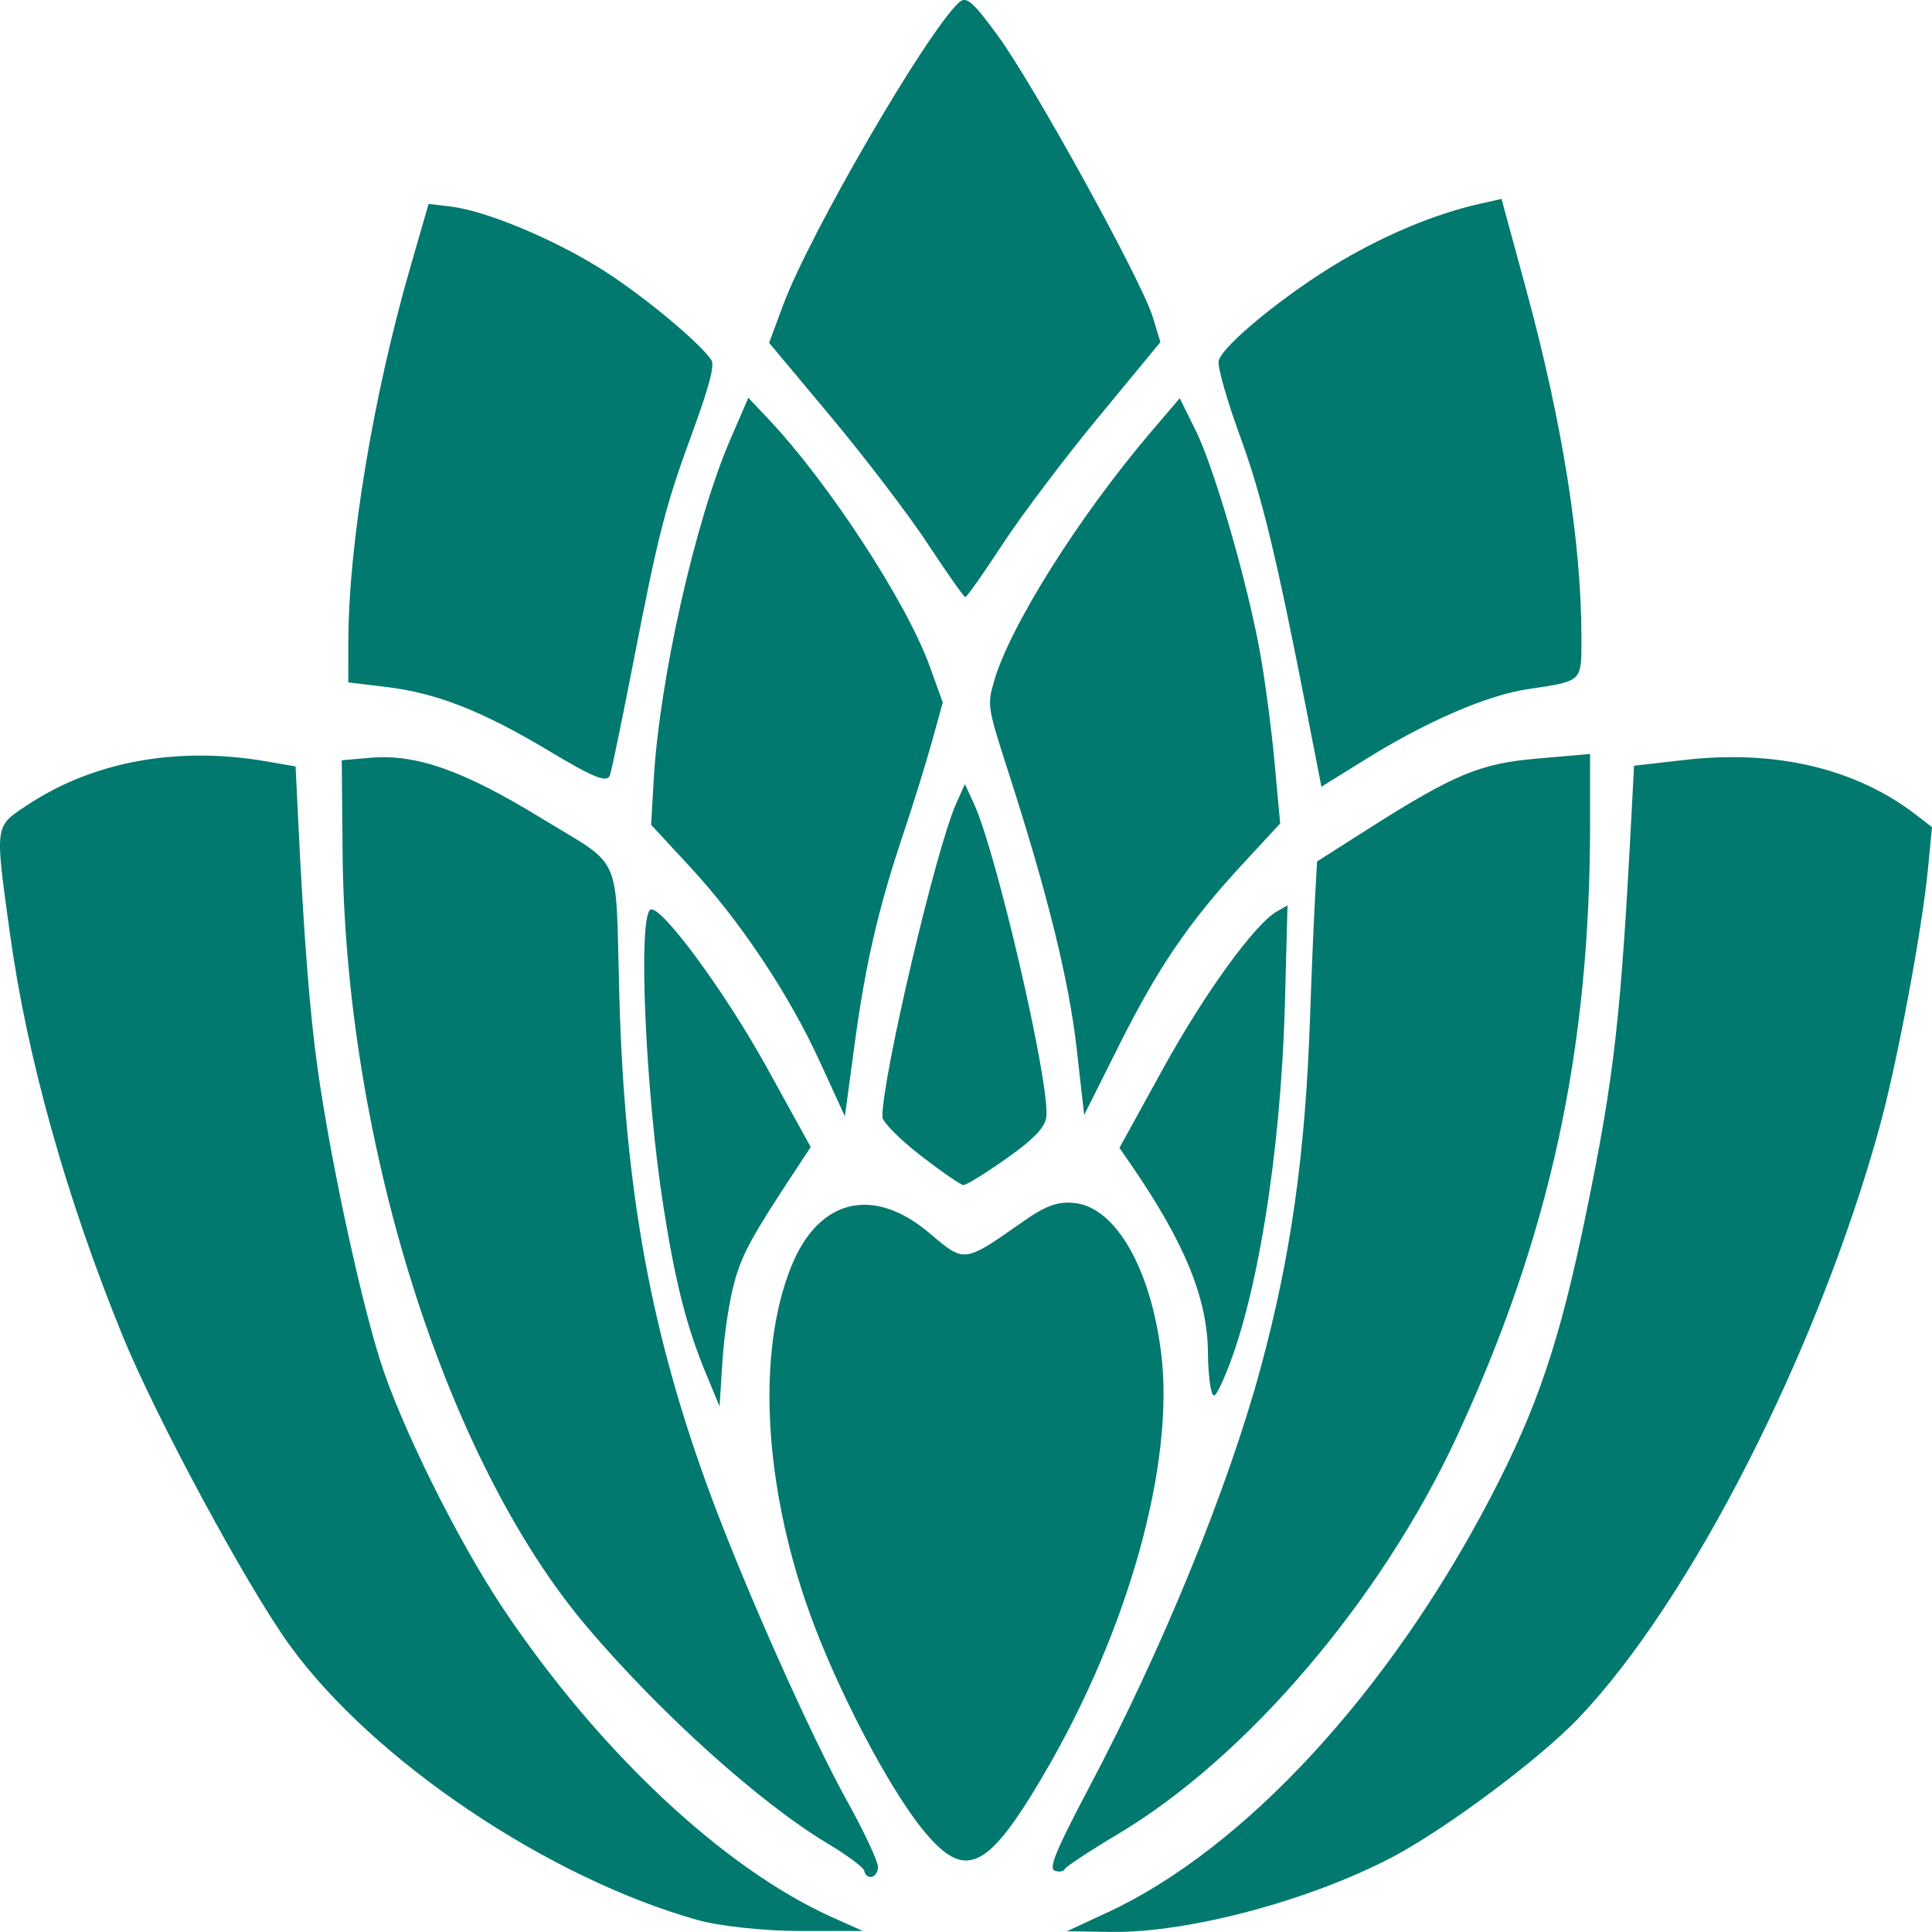 <?xml version="1.0" encoding="UTF-8" standalone="no"?>
<!-- Created with Inkscape (http://www.inkscape.org/) -->

<svg
   xmlns:dc="http://purl.org/dc/elements/1.1/"
   xmlns:cc="http://creativecommons.org/ns#"
   xmlns:rdf="http://www.w3.org/1999/02/22-rdf-syntax-ns#"
   xmlns:svg="http://www.w3.org/2000/svg"
   xmlns="http://www.w3.org/2000/svg"
   xmlns:sodipodi="http://sodipodi.sourceforge.net/DTD/sodipodi-0.dtd"
   xmlns:inkscape="http://www.inkscape.org/namespaces/inkscape"
   width="512px"
   height="512px"
   viewBox="0 0 48 48"
   id="svg3400"
   version="1.1"
   inkscape:version="0.91 r13725">
  <defs
     id="defs3402" />
  <sodipodi:namedview
     id="base"
     pagecolor="#ffffff"
     bordercolor="#666666"
     borderopacity="1.0"
     inkscape:pageopacity="0.0"
     inkscape:pageshadow="2"
     inkscape:zoom="0.35"
     inkscape:cx="-488.14286"
     inkscape:cy="-50.285716"
     inkscape:document-units="px"
     inkscape:current-layer="layer1"
     showgrid="false"
     fit-margin-top="0"
     fit-margin-left="0"
     fit-margin-right="0"
     fit-margin-bottom="0"
     inkscape:window-width="1920"
     inkscape:window-height="1011"
     inkscape:window-x="0"
     inkscape:window-y="24"
     inkscape:window-maximized="1" />
  <g
     inkscape:label="Layer 1"
     inkscape:groupmode="layer"
     id="layer1"
     transform="translate(-353.143,-434.076)">
    <path
       style="fill:#01796F"
       d="m 370.48,481.78 c -3.731,-1.048 -8.068,-3.969 -10.14,-6.829 -1.059,-1.461 -3.327,-5.665 -4.158,-7.704 -1.4,-3.437 -2.368,-6.9 -2.794,-9.988 -0.374,-2.713 -0.384,-2.638 0.425,-3.176 1.642,-1.09 3.735,-1.474 5.953,-1.09 l 0.721,0.125 0.063,1.306 c 0.143,2.943 0.286,4.785 0.482,6.188 0.307,2.199 1.029,5.577 1.547,7.237 0.505,1.618 1.926,4.488 3.068,6.196 2.367,3.539 5.479,6.458 8.176,7.667 l 0.755,0.338 -1.564,10e-4 c -0.86,9.6e-4 -2.001,-0.121 -2.535,-0.271 z m 10.182,-0.192 c 3.398,-1.581 6.984,-5.464 9.505,-10.292 1.174,-2.248 1.727,-3.889 2.379,-7.058 0.708,-3.44 0.87,-4.872 1.141,-10.12 l 0.053,-1.018 1.261,-0.144 c 2.267,-0.259 4.259,0.215 5.751,1.368 l 0.391,0.302 -0.101,1.045 c -0.147,1.52 -0.771,4.848 -1.202,6.408 -1.536,5.568 -4.696,11.771 -7.484,14.69 -0.964,1.01 -3.298,2.751 -4.616,3.444 -2.059,1.083 -5.08,1.888 -6.981,1.861 l -1.11,-0.016 1.013,-0.471 z m -6.047,-1.034 c -0.02,-0.085 -0.429,-0.389 -0.909,-0.676 -1.679,-1.003 -4.159,-3.236 -5.983,-5.386 -3.511,-4.139 -6.004,-12.048 -6.069,-19.256 l -0.02,-2.271 0.701,-0.062 c 1.137,-0.101 2.313,0.311 4.232,1.485 2.08,1.272 1.863,0.785 1.962,4.405 0.134,4.868 0.79,8.447 2.286,12.472 0.87,2.342 2.483,5.953 3.377,7.563 0.42,0.757 0.764,1.49 0.764,1.629 0,0.272 -0.282,0.352 -0.342,0.098 z m 4.73,-0.002 c -0.153,-0.059 0.04,-0.522 0.864,-2.082 1.812,-3.428 3.432,-7.388 4.247,-10.381 0.757,-2.782 1.118,-5.331 1.234,-8.724 0.035,-1.023 0.089,-2.315 0.119,-2.873 l 0.056,-1.014 1.261,-0.802 c 2.144,-1.363 2.783,-1.629 4.201,-1.753 l 1.321,-0.115 0,1.757 c -0.001,5.623 -1.003,10.225 -3.31,15.201 -1.875,4.046 -5.215,7.966 -8.412,9.872 -0.702,0.419 -1.301,0.813 -1.331,0.875 -0.03,0.063 -0.142,0.08 -0.25,0.038 z m -3.27,-1.012 c -0.861,-1.053 -2.158,-3.539 -2.829,-5.422 -1.133,-3.179 -1.302,-6.455 -0.443,-8.58 0.679,-1.681 2.035,-2.008 3.43,-0.827 0.884,0.748 0.845,0.753 2.338,-0.293 0.575,-0.403 0.889,-0.509 1.316,-0.447 0.996,0.146 1.842,1.638 2.103,3.709 0.345,2.737 -0.801,6.87 -2.899,10.456 -1.421,2.429 -1.969,2.685 -3.016,1.404 z m -5.394,-11.341 c -0.481,-1.166 -0.753,-2.23 -1.051,-4.114 -0.448,-2.831 -0.642,-7.219 -0.328,-7.408 0.244,-0.147 1.847,2.026 2.893,3.921 l 1.09,1.976 -0.324,0.491 c -1.147,1.739 -1.375,2.154 -1.573,2.868 -0.122,0.438 -0.255,1.312 -0.295,1.941 l -0.073,1.145 -0.338,-0.819 z m 12.543,0.367 c -0.038,-0.181 -0.07,-0.567 -0.07,-0.857 -0.003,-1.362 -0.573,-2.758 -1.935,-4.732 l -0.264,-0.383 1.079,-1.96 c 1.034,-1.878 2.286,-3.606 2.837,-3.916 l 0.26,-0.146 -0.065,2.442 c -0.1,3.743 -0.711,7.482 -1.524,9.322 -0.21,0.476 -0.258,0.511 -0.317,0.231 z m -7.215,-5.786 c -0.519,-0.403 -0.943,-0.832 -0.944,-0.954 -0.005,-0.983 1.332,-6.665 1.83,-7.776 l 0.221,-0.494 0.227,0.494 c 0.559,1.219 1.872,6.883 1.798,7.758 -0.023,0.268 -0.3,0.561 -0.986,1.046 -0.525,0.371 -1.01,0.67 -1.079,0.665 -0.068,-0.005 -0.549,-0.338 -1.067,-0.74 z m -2.5,-2.332 c -0.775,-1.689 -1.978,-3.493 -3.232,-4.846 l -0.957,-1.033 0.064,-1.118 c 0.142,-2.488 1.03,-6.435 1.902,-8.454 l 0.449,-1.039 0.505,0.535 c 1.487,1.575 3.425,4.544 3.997,6.125 l 0.329,0.909 -0.27,0.977 c -0.149,0.537 -0.47,1.571 -0.714,2.298 -0.622,1.856 -0.937,3.22 -1.211,5.251 l -0.237,1.757 -0.625,-1.362 z m 6.385,-0.308 c -0.193,-1.709 -0.72,-3.844 -1.692,-6.863 -0.524,-1.626 -0.532,-1.674 -0.369,-2.253 0.389,-1.378 2.12,-4.126 3.937,-6.254 l 0.684,-0.8 0.396,0.801 c 0.461,0.934 1.267,3.706 1.591,5.475 0.124,0.678 0.29,1.92 0.367,2.76 l 0.141,1.528 -0.947,1.025 c -1.329,1.438 -2.087,2.553 -3.071,4.517 l -0.852,1.701 -0.185,-1.637 z m -13.082,-7.391 c -1.687,-1.01 -2.81,-1.453 -4.072,-1.605 l -0.944,-0.114 0.001,-1.007 c 0.003,-2.405 0.614,-6.098 1.538,-9.301 l 0.456,-1.58 0.539,0.064 c 0.848,0.1 2.447,0.755 3.665,1.501 1.003,0.614 2.502,1.843 2.822,2.314 0.086,0.126 -0.054,0.66 -0.473,1.804 -0.679,1.853 -0.835,2.463 -1.49,5.827 -0.26,1.334 -0.51,2.541 -0.556,2.682 -0.066,0.2 -0.393,0.071 -1.487,-0.584 z m 18.828,-0.838 c -0.788,-4.034 -1.143,-5.504 -1.692,-7.007 -0.321,-0.877 -0.558,-1.714 -0.528,-1.859 0.079,-0.376 1.683,-1.686 3.049,-2.489 1.141,-0.671 2.353,-1.171 3.434,-1.415 l 0.545,-0.123 0.608,2.235 c 0.904,3.322 1.377,6.298 1.377,8.666 0,1.112 0.042,1.072 -1.338,1.28 -1.013,0.152 -2.51,0.8 -4.023,1.741 l -1.099,0.683 -0.334,-1.711 z m -9.442,-4.317 c -0.475,-0.721 -1.557,-2.141 -2.405,-3.156 l -1.542,-1.845 0.348,-0.936 c 0.658,-1.77 3.538,-6.731 4.359,-7.511 0.188,-0.179 0.335,-0.057 0.971,0.809 0.884,1.204 3.578,6.093 3.853,6.994 l 0.191,0.627 -1.54,1.866 c -0.847,1.026 -1.923,2.453 -2.391,3.17 -0.468,0.717 -0.881,1.302 -0.917,1.298 -0.036,-0.003 -0.454,-0.596 -0.929,-1.317 z"
       id="path3338"
       inkscape:connector-curvature="0" />
  </g>
</svg>
